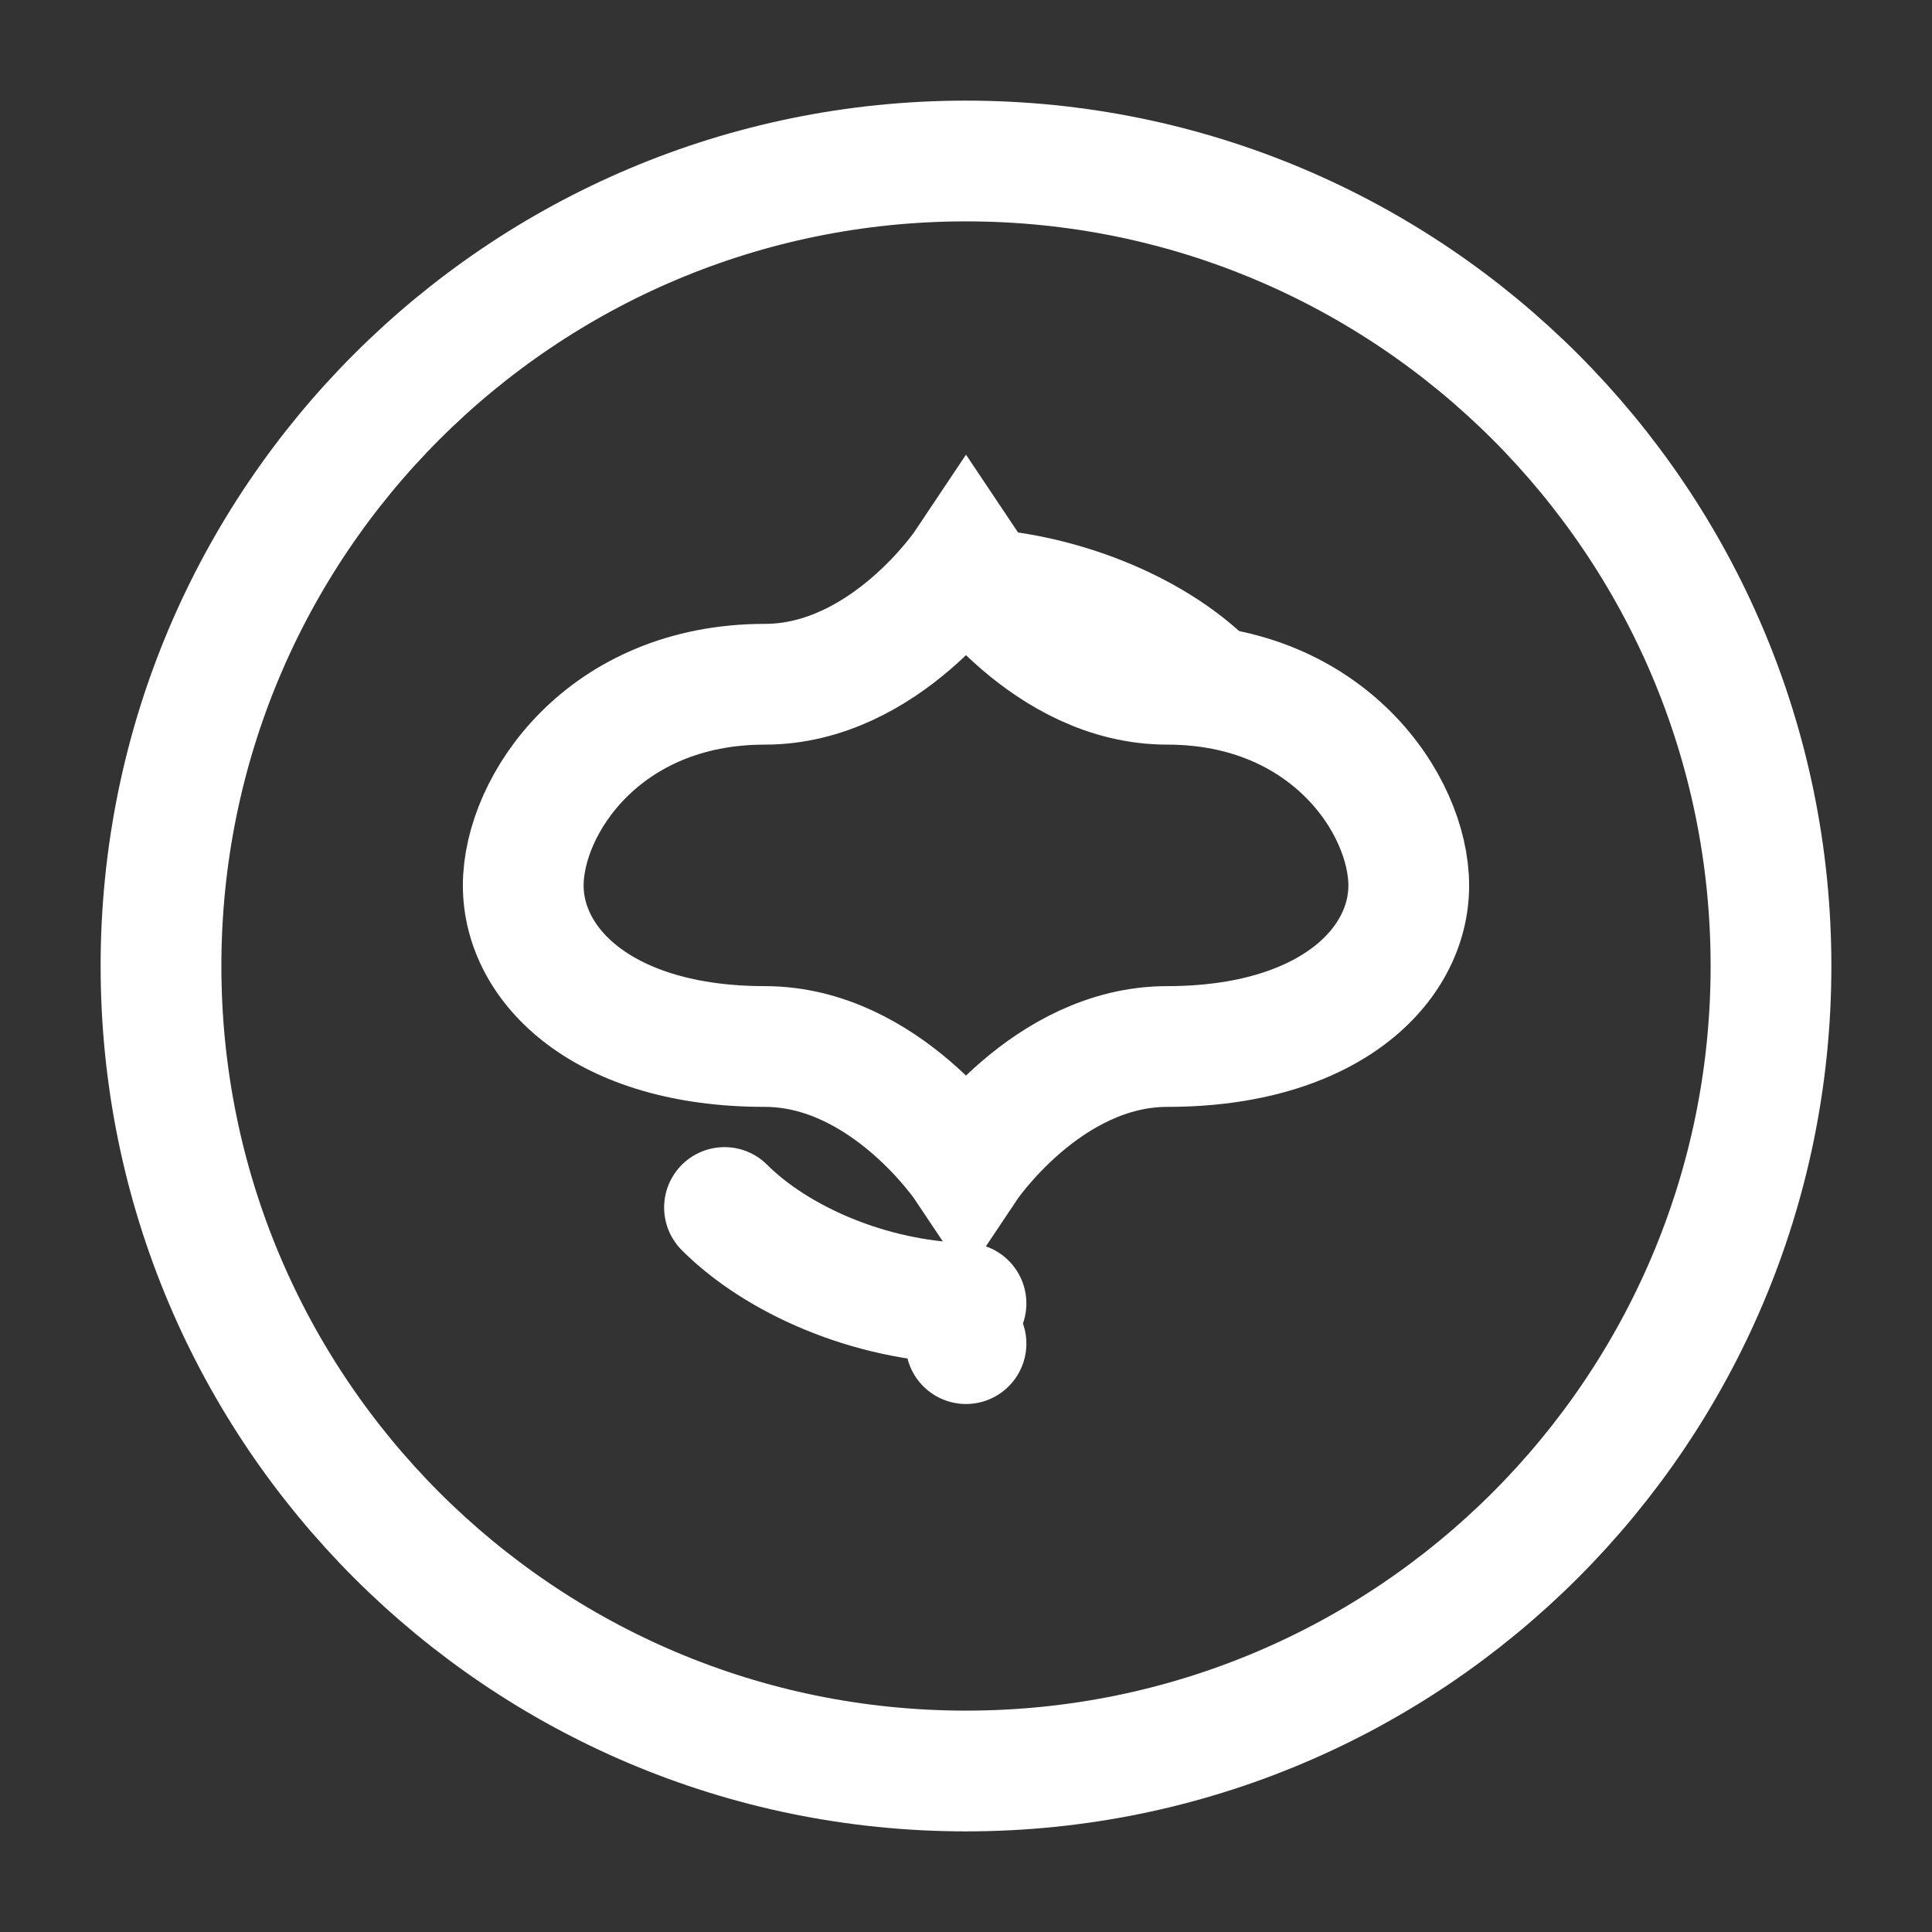<?xml version="1.0" encoding="UTF-8"?>
<svg width="24px" height="24px" stroke-width="1.5" viewBox="0 0 24 24" fill="none" xmlns="http://www.w3.org/2000/svg" color="#ffffff">
<rect x="0" y="0" width="24" height="24" fill="#333333" stroke="none"/>
<path d="M12 22c5.523 0 10-4.477 10-10S17.523 2 12 2 2 6.477 2 12s4.477 10 10 10z" stroke="#ffffff" stroke-width="1.5" stroke-linecap="round" stroke-linejoin="round"/>
<path d="M15 8.5c-.685-.685-1.891-1.161-3-1.191M9 15c.644.644 1.791 1.161 3 1.191M12 7.309v0M12 16.691v0" stroke="#ffffff" stroke-width="1.5" stroke-linecap="round" stroke-linejoin="round"/>
<path d="M9.5 8.5c1.5 0 2.5-1.5 2.5-1.5s1 1.5 2.5 1.5c2 0 3 1.5 3 2.5s-1 2-3 2c-1.5 0-2.5 1.5-2.5 1.5s-1-1.5-2.5-1.5c-2 0-3-1-3-2s1-2.5 3-2.5z" stroke="#ffffff" stroke-width="1.5"/>
</svg>